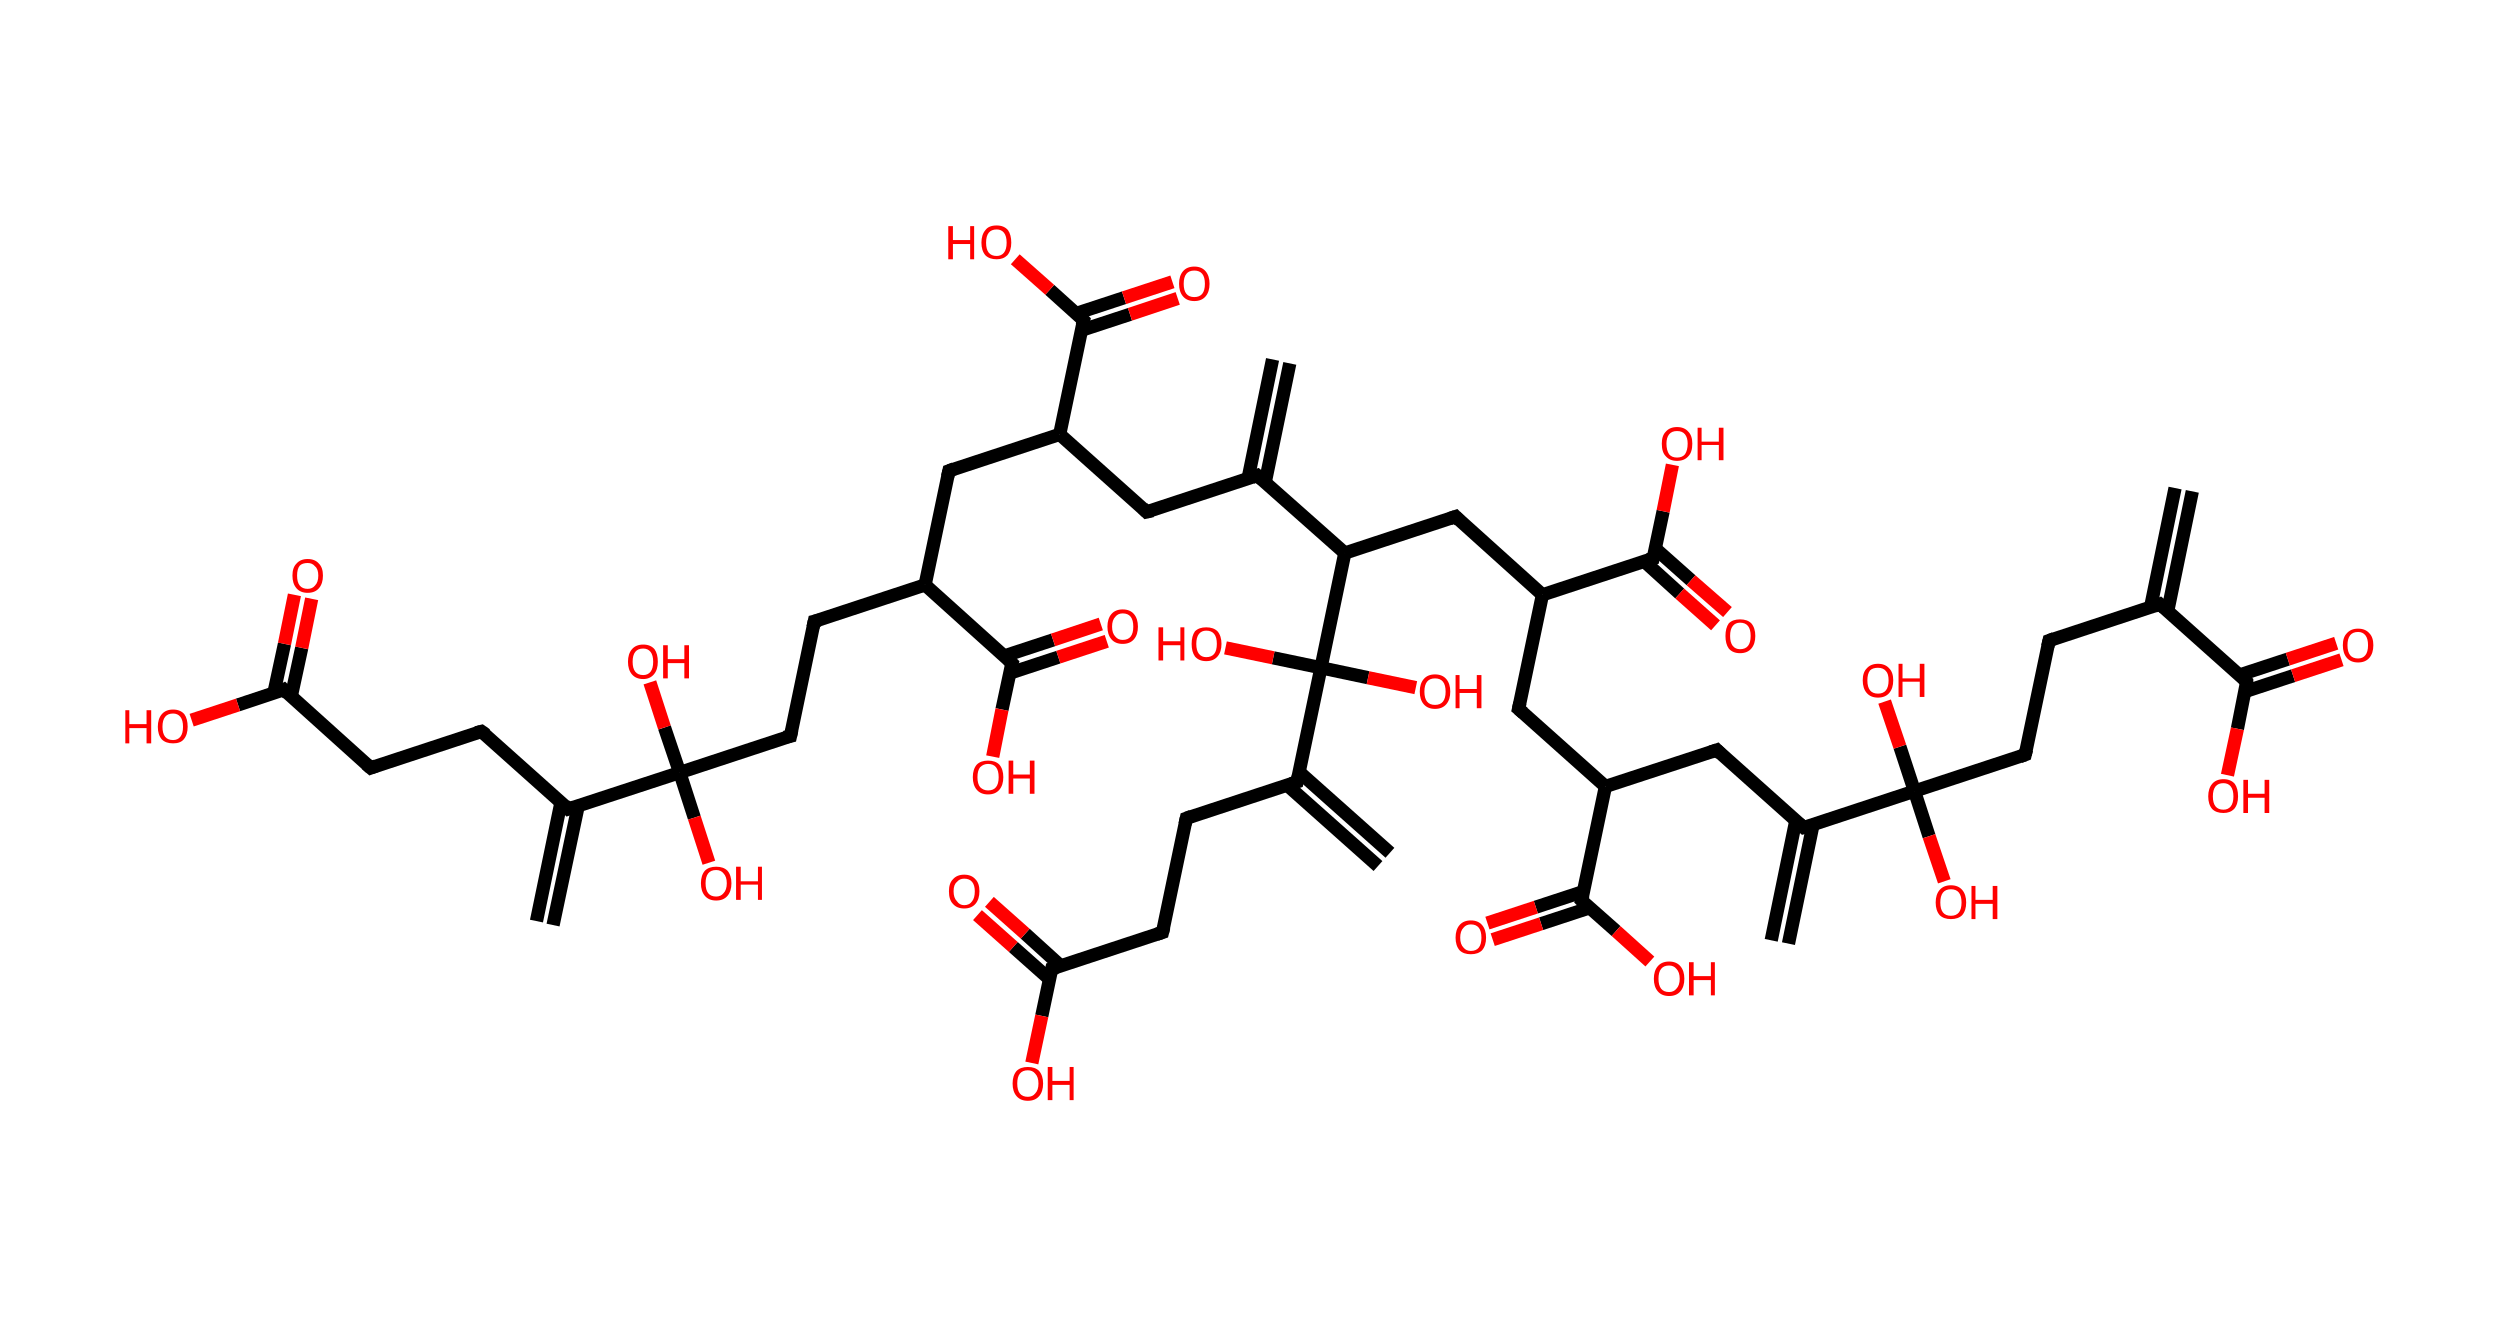 <?xml version='1.0' encoding='ASCII' standalone='yes'?>
<svg xmlns="http://www.w3.org/2000/svg" xmlns:rdkit="http://www.rdkit.org/xml" xmlns:xlink="http://www.w3.org/1999/xlink" version="1.1" baseProfile="full" xml:space="preserve" width="377px" height="200px" viewBox="0 0 377 200">
<!-- END OF HEADER -->
<rect style="opacity:1.0;fill:#FFFFFF;stroke:none" width="377.0" height="200.0" x="0.0" y="0.0"> </rect>
<path class="bond-0 atom-0 atom-1" d="M 330.6,74.1 L 326.9,92.1" style="fill:none;fill-rule:evenodd;stroke:#000000;stroke-width:2.0px;stroke-linecap:butt;stroke-linejoin:miter;stroke-opacity:1"/>
<path class="bond-0 atom-0 atom-1" d="M 328.0,73.6 L 324.3,91.6" style="fill:none;fill-rule:evenodd;stroke:#000000;stroke-width:2.0px;stroke-linecap:butt;stroke-linejoin:miter;stroke-opacity:1"/>
<path class="bond-1 atom-1 atom-2" d="M 325.7,91.1 L 309.0,96.6" style="fill:none;fill-rule:evenodd;stroke:#000000;stroke-width:2.0px;stroke-linecap:butt;stroke-linejoin:miter;stroke-opacity:1"/>
<path class="bond-2 atom-2 atom-3" d="M 309.0,96.6 L 305.4,113.8" style="fill:none;fill-rule:evenodd;stroke:#000000;stroke-width:2.0px;stroke-linecap:butt;stroke-linejoin:miter;stroke-opacity:1"/>
<path class="bond-3 atom-3 atom-4" d="M 305.4,113.8 L 288.7,119.3" style="fill:none;fill-rule:evenodd;stroke:#000000;stroke-width:2.0px;stroke-linecap:butt;stroke-linejoin:miter;stroke-opacity:1"/>
<path class="bond-4 atom-4 atom-5" d="M 288.7,119.3 L 290.9,126.1" style="fill:none;fill-rule:evenodd;stroke:#000000;stroke-width:2.0px;stroke-linecap:butt;stroke-linejoin:miter;stroke-opacity:1"/>
<path class="bond-4 atom-4 atom-5" d="M 290.9,126.1 L 293.2,132.9" style="fill:none;fill-rule:evenodd;stroke:#FF0000;stroke-width:2.0px;stroke-linecap:butt;stroke-linejoin:miter;stroke-opacity:1"/>
<path class="bond-5 atom-4 atom-6" d="M 288.7,119.3 L 286.5,112.6" style="fill:none;fill-rule:evenodd;stroke:#000000;stroke-width:2.0px;stroke-linecap:butt;stroke-linejoin:miter;stroke-opacity:1"/>
<path class="bond-5 atom-4 atom-6" d="M 286.5,112.6 L 284.2,105.8" style="fill:none;fill-rule:evenodd;stroke:#FF0000;stroke-width:2.0px;stroke-linecap:butt;stroke-linejoin:miter;stroke-opacity:1"/>
<path class="bond-6 atom-4 atom-7" d="M 288.7,119.3 L 272.0,124.8" style="fill:none;fill-rule:evenodd;stroke:#000000;stroke-width:2.0px;stroke-linecap:butt;stroke-linejoin:miter;stroke-opacity:1"/>
<path class="bond-7 atom-7 atom-8" d="M 270.8,123.8 L 267.1,141.8" style="fill:none;fill-rule:evenodd;stroke:#000000;stroke-width:2.0px;stroke-linecap:butt;stroke-linejoin:miter;stroke-opacity:1"/>
<path class="bond-7 atom-7 atom-8" d="M 273.4,124.4 L 269.7,142.3" style="fill:none;fill-rule:evenodd;stroke:#000000;stroke-width:2.0px;stroke-linecap:butt;stroke-linejoin:miter;stroke-opacity:1"/>
<path class="bond-8 atom-7 atom-9" d="M 272.0,124.8 L 258.9,113.1" style="fill:none;fill-rule:evenodd;stroke:#000000;stroke-width:2.0px;stroke-linecap:butt;stroke-linejoin:miter;stroke-opacity:1"/>
<path class="bond-9 atom-9 atom-10" d="M 258.9,113.1 L 242.1,118.6" style="fill:none;fill-rule:evenodd;stroke:#000000;stroke-width:2.0px;stroke-linecap:butt;stroke-linejoin:miter;stroke-opacity:1"/>
<path class="bond-10 atom-10 atom-11" d="M 242.1,118.6 L 229.0,106.9" style="fill:none;fill-rule:evenodd;stroke:#000000;stroke-width:2.0px;stroke-linecap:butt;stroke-linejoin:miter;stroke-opacity:1"/>
<path class="bond-11 atom-11 atom-12" d="M 229.0,106.9 L 232.6,89.7" style="fill:none;fill-rule:evenodd;stroke:#000000;stroke-width:2.0px;stroke-linecap:butt;stroke-linejoin:miter;stroke-opacity:1"/>
<path class="bond-12 atom-12 atom-13" d="M 232.6,89.7 L 219.5,77.9" style="fill:none;fill-rule:evenodd;stroke:#000000;stroke-width:2.0px;stroke-linecap:butt;stroke-linejoin:miter;stroke-opacity:1"/>
<path class="bond-13 atom-13 atom-14" d="M 219.5,77.9 L 202.8,83.4" style="fill:none;fill-rule:evenodd;stroke:#000000;stroke-width:2.0px;stroke-linecap:butt;stroke-linejoin:miter;stroke-opacity:1"/>
<path class="bond-14 atom-14 atom-15" d="M 202.8,83.4 L 189.6,71.7" style="fill:none;fill-rule:evenodd;stroke:#000000;stroke-width:2.0px;stroke-linecap:butt;stroke-linejoin:miter;stroke-opacity:1"/>
<path class="bond-15 atom-15 atom-16" d="M 190.8,72.7 L 194.5,54.8" style="fill:none;fill-rule:evenodd;stroke:#000000;stroke-width:2.0px;stroke-linecap:butt;stroke-linejoin:miter;stroke-opacity:1"/>
<path class="bond-15 atom-15 atom-16" d="M 188.2,72.2 L 191.9,54.2" style="fill:none;fill-rule:evenodd;stroke:#000000;stroke-width:2.0px;stroke-linecap:butt;stroke-linejoin:miter;stroke-opacity:1"/>
<path class="bond-16 atom-15 atom-17" d="M 189.6,71.7 L 172.9,77.2" style="fill:none;fill-rule:evenodd;stroke:#000000;stroke-width:2.0px;stroke-linecap:butt;stroke-linejoin:miter;stroke-opacity:1"/>
<path class="bond-17 atom-17 atom-18" d="M 172.9,77.2 L 159.8,65.5" style="fill:none;fill-rule:evenodd;stroke:#000000;stroke-width:2.0px;stroke-linecap:butt;stroke-linejoin:miter;stroke-opacity:1"/>
<path class="bond-18 atom-18 atom-19" d="M 159.8,65.5 L 143.1,71.0" style="fill:none;fill-rule:evenodd;stroke:#000000;stroke-width:2.0px;stroke-linecap:butt;stroke-linejoin:miter;stroke-opacity:1"/>
<path class="bond-19 atom-19 atom-20" d="M 143.1,71.0 L 139.5,88.2" style="fill:none;fill-rule:evenodd;stroke:#000000;stroke-width:2.0px;stroke-linecap:butt;stroke-linejoin:miter;stroke-opacity:1"/>
<path class="bond-20 atom-20 atom-21" d="M 139.5,88.2 L 122.8,93.7" style="fill:none;fill-rule:evenodd;stroke:#000000;stroke-width:2.0px;stroke-linecap:butt;stroke-linejoin:miter;stroke-opacity:1"/>
<path class="bond-21 atom-21 atom-22" d="M 122.8,93.7 L 119.2,111.0" style="fill:none;fill-rule:evenodd;stroke:#000000;stroke-width:2.0px;stroke-linecap:butt;stroke-linejoin:miter;stroke-opacity:1"/>
<path class="bond-22 atom-22 atom-23" d="M 119.2,111.0 L 102.5,116.5" style="fill:none;fill-rule:evenodd;stroke:#000000;stroke-width:2.0px;stroke-linecap:butt;stroke-linejoin:miter;stroke-opacity:1"/>
<path class="bond-23 atom-23 atom-24" d="M 102.5,116.5 L 104.7,123.3" style="fill:none;fill-rule:evenodd;stroke:#000000;stroke-width:2.0px;stroke-linecap:butt;stroke-linejoin:miter;stroke-opacity:1"/>
<path class="bond-23 atom-23 atom-24" d="M 104.7,123.3 L 106.9,130.1" style="fill:none;fill-rule:evenodd;stroke:#FF0000;stroke-width:2.0px;stroke-linecap:butt;stroke-linejoin:miter;stroke-opacity:1"/>
<path class="bond-24 atom-23 atom-25" d="M 102.5,116.5 L 100.2,109.7" style="fill:none;fill-rule:evenodd;stroke:#000000;stroke-width:2.0px;stroke-linecap:butt;stroke-linejoin:miter;stroke-opacity:1"/>
<path class="bond-24 atom-23 atom-25" d="M 100.2,109.7 L 98.0,102.9" style="fill:none;fill-rule:evenodd;stroke:#FF0000;stroke-width:2.0px;stroke-linecap:butt;stroke-linejoin:miter;stroke-opacity:1"/>
<path class="bond-25 atom-23 atom-26" d="M 102.5,116.5 L 85.7,122.0" style="fill:none;fill-rule:evenodd;stroke:#000000;stroke-width:2.0px;stroke-linecap:butt;stroke-linejoin:miter;stroke-opacity:1"/>
<path class="bond-26 atom-26 atom-27" d="M 84.6,121.0 L 80.9,138.9" style="fill:none;fill-rule:evenodd;stroke:#000000;stroke-width:2.0px;stroke-linecap:butt;stroke-linejoin:miter;stroke-opacity:1"/>
<path class="bond-26 atom-26 atom-27" d="M 87.2,121.5 L 83.4,139.5" style="fill:none;fill-rule:evenodd;stroke:#000000;stroke-width:2.0px;stroke-linecap:butt;stroke-linejoin:miter;stroke-opacity:1"/>
<path class="bond-27 atom-26 atom-28" d="M 85.7,122.0 L 72.6,110.3" style="fill:none;fill-rule:evenodd;stroke:#000000;stroke-width:2.0px;stroke-linecap:butt;stroke-linejoin:miter;stroke-opacity:1"/>
<path class="bond-28 atom-28 atom-29" d="M 72.6,110.3 L 55.9,115.8" style="fill:none;fill-rule:evenodd;stroke:#000000;stroke-width:2.0px;stroke-linecap:butt;stroke-linejoin:miter;stroke-opacity:1"/>
<path class="bond-29 atom-29 atom-30" d="M 55.9,115.8 L 42.8,104.0" style="fill:none;fill-rule:evenodd;stroke:#000000;stroke-width:2.0px;stroke-linecap:butt;stroke-linejoin:miter;stroke-opacity:1"/>
<path class="bond-30 atom-30 atom-31" d="M 43.9,105.1 L 45.5,97.7" style="fill:none;fill-rule:evenodd;stroke:#000000;stroke-width:2.0px;stroke-linecap:butt;stroke-linejoin:miter;stroke-opacity:1"/>
<path class="bond-30 atom-30 atom-31" d="M 45.5,97.7 L 47.0,90.3" style="fill:none;fill-rule:evenodd;stroke:#FF0000;stroke-width:2.0px;stroke-linecap:butt;stroke-linejoin:miter;stroke-opacity:1"/>
<path class="bond-30 atom-30 atom-31" d="M 41.3,104.5 L 42.9,97.1" style="fill:none;fill-rule:evenodd;stroke:#000000;stroke-width:2.0px;stroke-linecap:butt;stroke-linejoin:miter;stroke-opacity:1"/>
<path class="bond-30 atom-30 atom-31" d="M 42.9,97.1 L 44.4,89.7" style="fill:none;fill-rule:evenodd;stroke:#FF0000;stroke-width:2.0px;stroke-linecap:butt;stroke-linejoin:miter;stroke-opacity:1"/>
<path class="bond-31 atom-30 atom-32" d="M 42.8,104.0 L 35.9,106.3" style="fill:none;fill-rule:evenodd;stroke:#000000;stroke-width:2.0px;stroke-linecap:butt;stroke-linejoin:miter;stroke-opacity:1"/>
<path class="bond-31 atom-30 atom-32" d="M 35.9,106.3 L 28.9,108.6" style="fill:none;fill-rule:evenodd;stroke:#FF0000;stroke-width:2.0px;stroke-linecap:butt;stroke-linejoin:miter;stroke-opacity:1"/>
<path class="bond-32 atom-20 atom-33" d="M 139.5,88.2 L 152.6,100.0" style="fill:none;fill-rule:evenodd;stroke:#000000;stroke-width:2.0px;stroke-linecap:butt;stroke-linejoin:miter;stroke-opacity:1"/>
<path class="bond-33 atom-33 atom-34" d="M 152.3,101.5 L 159.6,99.1" style="fill:none;fill-rule:evenodd;stroke:#000000;stroke-width:2.0px;stroke-linecap:butt;stroke-linejoin:miter;stroke-opacity:1"/>
<path class="bond-33 atom-33 atom-34" d="M 159.6,99.1 L 166.9,96.7" style="fill:none;fill-rule:evenodd;stroke:#FF0000;stroke-width:2.0px;stroke-linecap:butt;stroke-linejoin:miter;stroke-opacity:1"/>
<path class="bond-33 atom-33 atom-34" d="M 151.5,98.9 L 158.8,96.5" style="fill:none;fill-rule:evenodd;stroke:#000000;stroke-width:2.0px;stroke-linecap:butt;stroke-linejoin:miter;stroke-opacity:1"/>
<path class="bond-33 atom-33 atom-34" d="M 158.8,96.5 L 166.0,94.1" style="fill:none;fill-rule:evenodd;stroke:#FF0000;stroke-width:2.0px;stroke-linecap:butt;stroke-linejoin:miter;stroke-opacity:1"/>
<path class="bond-34 atom-33 atom-35" d="M 152.6,100.0 L 151.1,107.0" style="fill:none;fill-rule:evenodd;stroke:#000000;stroke-width:2.0px;stroke-linecap:butt;stroke-linejoin:miter;stroke-opacity:1"/>
<path class="bond-34 atom-33 atom-35" d="M 151.1,107.0 L 149.7,114.1" style="fill:none;fill-rule:evenodd;stroke:#FF0000;stroke-width:2.0px;stroke-linecap:butt;stroke-linejoin:miter;stroke-opacity:1"/>
<path class="bond-35 atom-18 atom-36" d="M 159.8,65.5 L 163.4,48.3" style="fill:none;fill-rule:evenodd;stroke:#000000;stroke-width:2.0px;stroke-linecap:butt;stroke-linejoin:miter;stroke-opacity:1"/>
<path class="bond-36 atom-36 atom-37" d="M 163.1,49.8 L 170.4,47.4" style="fill:none;fill-rule:evenodd;stroke:#000000;stroke-width:2.0px;stroke-linecap:butt;stroke-linejoin:miter;stroke-opacity:1"/>
<path class="bond-36 atom-36 atom-37" d="M 170.4,47.4 L 177.6,45.0" style="fill:none;fill-rule:evenodd;stroke:#FF0000;stroke-width:2.0px;stroke-linecap:butt;stroke-linejoin:miter;stroke-opacity:1"/>
<path class="bond-36 atom-36 atom-37" d="M 162.2,47.3 L 169.5,44.9" style="fill:none;fill-rule:evenodd;stroke:#000000;stroke-width:2.0px;stroke-linecap:butt;stroke-linejoin:miter;stroke-opacity:1"/>
<path class="bond-36 atom-36 atom-37" d="M 169.5,44.9 L 176.8,42.5" style="fill:none;fill-rule:evenodd;stroke:#FF0000;stroke-width:2.0px;stroke-linecap:butt;stroke-linejoin:miter;stroke-opacity:1"/>
<path class="bond-37 atom-36 atom-38" d="M 163.4,48.3 L 158.3,43.7" style="fill:none;fill-rule:evenodd;stroke:#000000;stroke-width:2.0px;stroke-linecap:butt;stroke-linejoin:miter;stroke-opacity:1"/>
<path class="bond-37 atom-36 atom-38" d="M 158.3,43.7 L 153.1,39.1" style="fill:none;fill-rule:evenodd;stroke:#FF0000;stroke-width:2.0px;stroke-linecap:butt;stroke-linejoin:miter;stroke-opacity:1"/>
<path class="bond-38 atom-14 atom-39" d="M 202.8,83.4 L 199.2,100.7" style="fill:none;fill-rule:evenodd;stroke:#000000;stroke-width:2.0px;stroke-linecap:butt;stroke-linejoin:miter;stroke-opacity:1"/>
<path class="bond-39 atom-39 atom-40" d="M 199.2,100.7 L 192.0,99.2" style="fill:none;fill-rule:evenodd;stroke:#000000;stroke-width:2.0px;stroke-linecap:butt;stroke-linejoin:miter;stroke-opacity:1"/>
<path class="bond-39 atom-39 atom-40" d="M 192.0,99.2 L 184.8,97.7" style="fill:none;fill-rule:evenodd;stroke:#FF0000;stroke-width:2.0px;stroke-linecap:butt;stroke-linejoin:miter;stroke-opacity:1"/>
<path class="bond-40 atom-39 atom-41" d="M 199.2,100.7 L 206.3,102.2" style="fill:none;fill-rule:evenodd;stroke:#000000;stroke-width:2.0px;stroke-linecap:butt;stroke-linejoin:miter;stroke-opacity:1"/>
<path class="bond-40 atom-39 atom-41" d="M 206.3,102.2 L 213.5,103.7" style="fill:none;fill-rule:evenodd;stroke:#FF0000;stroke-width:2.0px;stroke-linecap:butt;stroke-linejoin:miter;stroke-opacity:1"/>
<path class="bond-41 atom-39 atom-42" d="M 199.2,100.7 L 195.6,117.9" style="fill:none;fill-rule:evenodd;stroke:#000000;stroke-width:2.0px;stroke-linecap:butt;stroke-linejoin:miter;stroke-opacity:1"/>
<path class="bond-42 atom-42 atom-43" d="M 194.1,118.4 L 207.8,130.6" style="fill:none;fill-rule:evenodd;stroke:#000000;stroke-width:2.0px;stroke-linecap:butt;stroke-linejoin:miter;stroke-opacity:1"/>
<path class="bond-42 atom-42 atom-43" d="M 195.9,116.4 L 209.6,128.6" style="fill:none;fill-rule:evenodd;stroke:#000000;stroke-width:2.0px;stroke-linecap:butt;stroke-linejoin:miter;stroke-opacity:1"/>
<path class="bond-43 atom-42 atom-44" d="M 195.6,117.9 L 178.9,123.4" style="fill:none;fill-rule:evenodd;stroke:#000000;stroke-width:2.0px;stroke-linecap:butt;stroke-linejoin:miter;stroke-opacity:1"/>
<path class="bond-44 atom-44 atom-45" d="M 178.9,123.4 L 175.3,140.6" style="fill:none;fill-rule:evenodd;stroke:#000000;stroke-width:2.0px;stroke-linecap:butt;stroke-linejoin:miter;stroke-opacity:1"/>
<path class="bond-45 atom-45 atom-46" d="M 175.3,140.6 L 158.6,146.1" style="fill:none;fill-rule:evenodd;stroke:#000000;stroke-width:2.0px;stroke-linecap:butt;stroke-linejoin:miter;stroke-opacity:1"/>
<path class="bond-46 atom-46 atom-47" d="M 160.0,145.7 L 154.6,140.8" style="fill:none;fill-rule:evenodd;stroke:#000000;stroke-width:2.0px;stroke-linecap:butt;stroke-linejoin:miter;stroke-opacity:1"/>
<path class="bond-46 atom-46 atom-47" d="M 154.6,140.8 L 149.2,136.0" style="fill:none;fill-rule:evenodd;stroke:#FF0000;stroke-width:2.0px;stroke-linecap:butt;stroke-linejoin:miter;stroke-opacity:1"/>
<path class="bond-46 atom-46 atom-47" d="M 158.2,147.6 L 152.8,142.8" style="fill:none;fill-rule:evenodd;stroke:#000000;stroke-width:2.0px;stroke-linecap:butt;stroke-linejoin:miter;stroke-opacity:1"/>
<path class="bond-46 atom-46 atom-47" d="M 152.8,142.8 L 147.4,138.0" style="fill:none;fill-rule:evenodd;stroke:#FF0000;stroke-width:2.0px;stroke-linecap:butt;stroke-linejoin:miter;stroke-opacity:1"/>
<path class="bond-47 atom-46 atom-48" d="M 158.6,146.1 L 157.1,153.2" style="fill:none;fill-rule:evenodd;stroke:#000000;stroke-width:2.0px;stroke-linecap:butt;stroke-linejoin:miter;stroke-opacity:1"/>
<path class="bond-47 atom-46 atom-48" d="M 157.1,153.2 L 155.6,160.3" style="fill:none;fill-rule:evenodd;stroke:#FF0000;stroke-width:2.0px;stroke-linecap:butt;stroke-linejoin:miter;stroke-opacity:1"/>
<path class="bond-48 atom-12 atom-49" d="M 232.6,89.7 L 249.3,84.2" style="fill:none;fill-rule:evenodd;stroke:#000000;stroke-width:2.0px;stroke-linecap:butt;stroke-linejoin:miter;stroke-opacity:1"/>
<path class="bond-49 atom-49 atom-50" d="M 247.9,84.6 L 253.3,89.5" style="fill:none;fill-rule:evenodd;stroke:#000000;stroke-width:2.0px;stroke-linecap:butt;stroke-linejoin:miter;stroke-opacity:1"/>
<path class="bond-49 atom-49 atom-50" d="M 253.3,89.5 L 258.7,94.3" style="fill:none;fill-rule:evenodd;stroke:#FF0000;stroke-width:2.0px;stroke-linecap:butt;stroke-linejoin:miter;stroke-opacity:1"/>
<path class="bond-49 atom-49 atom-50" d="M 249.6,82.7 L 255.0,87.5" style="fill:none;fill-rule:evenodd;stroke:#000000;stroke-width:2.0px;stroke-linecap:butt;stroke-linejoin:miter;stroke-opacity:1"/>
<path class="bond-49 atom-49 atom-50" d="M 255.0,87.5 L 260.5,92.3" style="fill:none;fill-rule:evenodd;stroke:#FF0000;stroke-width:2.0px;stroke-linecap:butt;stroke-linejoin:miter;stroke-opacity:1"/>
<path class="bond-50 atom-49 atom-51" d="M 249.3,84.2 L 250.8,77.1" style="fill:none;fill-rule:evenodd;stroke:#000000;stroke-width:2.0px;stroke-linecap:butt;stroke-linejoin:miter;stroke-opacity:1"/>
<path class="bond-50 atom-49 atom-51" d="M 250.8,77.1 L 252.2,70.1" style="fill:none;fill-rule:evenodd;stroke:#FF0000;stroke-width:2.0px;stroke-linecap:butt;stroke-linejoin:miter;stroke-opacity:1"/>
<path class="bond-51 atom-10 atom-52" d="M 242.1,118.6 L 238.5,135.8" style="fill:none;fill-rule:evenodd;stroke:#000000;stroke-width:2.0px;stroke-linecap:butt;stroke-linejoin:miter;stroke-opacity:1"/>
<path class="bond-52 atom-52 atom-53" d="M 238.9,134.4 L 231.6,136.8" style="fill:none;fill-rule:evenodd;stroke:#000000;stroke-width:2.0px;stroke-linecap:butt;stroke-linejoin:miter;stroke-opacity:1"/>
<path class="bond-52 atom-52 atom-53" d="M 231.6,136.8 L 224.3,139.2" style="fill:none;fill-rule:evenodd;stroke:#FF0000;stroke-width:2.0px;stroke-linecap:butt;stroke-linejoin:miter;stroke-opacity:1"/>
<path class="bond-52 atom-52 atom-53" d="M 239.7,136.9 L 232.4,139.3" style="fill:none;fill-rule:evenodd;stroke:#000000;stroke-width:2.0px;stroke-linecap:butt;stroke-linejoin:miter;stroke-opacity:1"/>
<path class="bond-52 atom-52 atom-53" d="M 232.4,139.3 L 225.1,141.7" style="fill:none;fill-rule:evenodd;stroke:#FF0000;stroke-width:2.0px;stroke-linecap:butt;stroke-linejoin:miter;stroke-opacity:1"/>
<path class="bond-53 atom-52 atom-54" d="M 238.5,135.8 L 243.7,140.4" style="fill:none;fill-rule:evenodd;stroke:#000000;stroke-width:2.0px;stroke-linecap:butt;stroke-linejoin:miter;stroke-opacity:1"/>
<path class="bond-53 atom-52 atom-54" d="M 243.7,140.4 L 248.8,145.0" style="fill:none;fill-rule:evenodd;stroke:#FF0000;stroke-width:2.0px;stroke-linecap:butt;stroke-linejoin:miter;stroke-opacity:1"/>
<path class="bond-54 atom-1 atom-55" d="M 325.7,91.1 L 338.8,102.8" style="fill:none;fill-rule:evenodd;stroke:#000000;stroke-width:2.0px;stroke-linecap:butt;stroke-linejoin:miter;stroke-opacity:1"/>
<path class="bond-55 atom-55 atom-56" d="M 338.5,104.3 L 345.8,101.9" style="fill:none;fill-rule:evenodd;stroke:#000000;stroke-width:2.0px;stroke-linecap:butt;stroke-linejoin:miter;stroke-opacity:1"/>
<path class="bond-55 atom-55 atom-56" d="M 345.8,101.9 L 353.1,99.5" style="fill:none;fill-rule:evenodd;stroke:#FF0000;stroke-width:2.0px;stroke-linecap:butt;stroke-linejoin:miter;stroke-opacity:1"/>
<path class="bond-55 atom-55 atom-56" d="M 337.7,101.8 L 345.0,99.4" style="fill:none;fill-rule:evenodd;stroke:#000000;stroke-width:2.0px;stroke-linecap:butt;stroke-linejoin:miter;stroke-opacity:1"/>
<path class="bond-55 atom-55 atom-56" d="M 345.0,99.4 L 352.3,97.0" style="fill:none;fill-rule:evenodd;stroke:#FF0000;stroke-width:2.0px;stroke-linecap:butt;stroke-linejoin:miter;stroke-opacity:1"/>
<path class="bond-56 atom-55 atom-57" d="M 338.8,102.8 L 337.4,109.9" style="fill:none;fill-rule:evenodd;stroke:#000000;stroke-width:2.0px;stroke-linecap:butt;stroke-linejoin:miter;stroke-opacity:1"/>
<path class="bond-56 atom-55 atom-57" d="M 337.4,109.9 L 335.9,116.9" style="fill:none;fill-rule:evenodd;stroke:#FF0000;stroke-width:2.0px;stroke-linecap:butt;stroke-linejoin:miter;stroke-opacity:1"/>
<path d="M 324.9,91.4 L 325.7,91.1 L 326.4,91.7" style="fill:none;stroke:#000000;stroke-width:2.0px;stroke-linecap:butt;stroke-linejoin:miter;stroke-opacity:1;"/>
<path d="M 309.8,96.3 L 309.0,96.6 L 308.8,97.5" style="fill:none;stroke:#000000;stroke-width:2.0px;stroke-linecap:butt;stroke-linejoin:miter;stroke-opacity:1;"/>
<path d="M 305.6,113.0 L 305.4,113.8 L 304.6,114.1" style="fill:none;stroke:#000000;stroke-width:2.0px;stroke-linecap:butt;stroke-linejoin:miter;stroke-opacity:1;"/>
<path d="M 272.8,124.6 L 272.0,124.8 L 271.3,124.2" style="fill:none;stroke:#000000;stroke-width:2.0px;stroke-linecap:butt;stroke-linejoin:miter;stroke-opacity:1;"/>
<path d="M 259.5,113.7 L 258.9,113.1 L 258.0,113.4" style="fill:none;stroke:#000000;stroke-width:2.0px;stroke-linecap:butt;stroke-linejoin:miter;stroke-opacity:1;"/>
<path d="M 229.7,107.5 L 229.0,106.9 L 229.2,106.0" style="fill:none;stroke:#000000;stroke-width:2.0px;stroke-linecap:butt;stroke-linejoin:miter;stroke-opacity:1;"/>
<path d="M 220.1,78.5 L 219.5,77.9 L 218.6,78.2" style="fill:none;stroke:#000000;stroke-width:2.0px;stroke-linecap:butt;stroke-linejoin:miter;stroke-opacity:1;"/>
<path d="M 190.3,72.3 L 189.6,71.7 L 188.8,72.0" style="fill:none;stroke:#000000;stroke-width:2.0px;stroke-linecap:butt;stroke-linejoin:miter;stroke-opacity:1;"/>
<path d="M 173.8,77.0 L 172.9,77.2 L 172.3,76.6" style="fill:none;stroke:#000000;stroke-width:2.0px;stroke-linecap:butt;stroke-linejoin:miter;stroke-opacity:1;"/>
<path d="M 143.9,70.7 L 143.1,71.0 L 142.9,71.9" style="fill:none;stroke:#000000;stroke-width:2.0px;stroke-linecap:butt;stroke-linejoin:miter;stroke-opacity:1;"/>
<path d="M 123.6,93.5 L 122.8,93.7 L 122.6,94.6" style="fill:none;stroke:#000000;stroke-width:2.0px;stroke-linecap:butt;stroke-linejoin:miter;stroke-opacity:1;"/>
<path d="M 119.4,110.1 L 119.2,111.0 L 118.3,111.2" style="fill:none;stroke:#000000;stroke-width:2.0px;stroke-linecap:butt;stroke-linejoin:miter;stroke-opacity:1;"/>
<path d="M 86.6,121.7 L 85.7,122.0 L 85.1,121.4" style="fill:none;stroke:#000000;stroke-width:2.0px;stroke-linecap:butt;stroke-linejoin:miter;stroke-opacity:1;"/>
<path d="M 73.3,110.8 L 72.6,110.3 L 71.8,110.5" style="fill:none;stroke:#000000;stroke-width:2.0px;stroke-linecap:butt;stroke-linejoin:miter;stroke-opacity:1;"/>
<path d="M 56.7,115.5 L 55.9,115.8 L 55.2,115.2" style="fill:none;stroke:#000000;stroke-width:2.0px;stroke-linecap:butt;stroke-linejoin:miter;stroke-opacity:1;"/>
<path d="M 43.4,104.6 L 42.8,104.0 L 42.4,104.2" style="fill:none;stroke:#000000;stroke-width:2.0px;stroke-linecap:butt;stroke-linejoin:miter;stroke-opacity:1;"/>
<path d="M 152.0,99.4 L 152.6,100.0 L 152.5,100.3" style="fill:none;stroke:#000000;stroke-width:2.0px;stroke-linecap:butt;stroke-linejoin:miter;stroke-opacity:1;"/>
<path d="M 163.2,49.1 L 163.4,48.3 L 163.1,48.0" style="fill:none;stroke:#000000;stroke-width:2.0px;stroke-linecap:butt;stroke-linejoin:miter;stroke-opacity:1;"/>
<path d="M 195.8,117.0 L 195.6,117.9 L 194.7,118.2" style="fill:none;stroke:#000000;stroke-width:2.0px;stroke-linecap:butt;stroke-linejoin:miter;stroke-opacity:1;"/>
<path d="M 179.7,123.1 L 178.9,123.4 L 178.7,124.3" style="fill:none;stroke:#000000;stroke-width:2.0px;stroke-linecap:butt;stroke-linejoin:miter;stroke-opacity:1;"/>
<path d="M 175.5,139.8 L 175.3,140.6 L 174.4,140.9" style="fill:none;stroke:#000000;stroke-width:2.0px;stroke-linecap:butt;stroke-linejoin:miter;stroke-opacity:1;"/>
<path d="M 159.4,145.9 L 158.6,146.1 L 158.5,146.5" style="fill:none;stroke:#000000;stroke-width:2.0px;stroke-linecap:butt;stroke-linejoin:miter;stroke-opacity:1;"/>
<path d="M 248.5,84.4 L 249.3,84.2 L 249.4,83.8" style="fill:none;stroke:#000000;stroke-width:2.0px;stroke-linecap:butt;stroke-linejoin:miter;stroke-opacity:1;"/>
<path d="M 238.7,135.0 L 238.5,135.8 L 238.8,136.1" style="fill:none;stroke:#000000;stroke-width:2.0px;stroke-linecap:butt;stroke-linejoin:miter;stroke-opacity:1;"/>
<path d="M 338.2,102.2 L 338.8,102.8 L 338.8,103.2" style="fill:none;stroke:#000000;stroke-width:2.0px;stroke-linecap:butt;stroke-linejoin:miter;stroke-opacity:1;"/>
<path class="atom-5" d="M 291.9 136.1 Q 291.9 134.9, 292.5 134.2 Q 293.1 133.5, 294.2 133.5 Q 295.3 133.5, 295.9 134.2 Q 296.5 134.9, 296.5 136.1 Q 296.5 137.3, 295.9 138.0 Q 295.3 138.6, 294.2 138.6 Q 293.1 138.6, 292.5 138.0 Q 291.9 137.3, 291.9 136.1 M 294.2 138.1 Q 295.0 138.1, 295.4 137.6 Q 295.8 137.1, 295.8 136.1 Q 295.8 135.1, 295.4 134.6 Q 295.0 134.1, 294.2 134.1 Q 293.4 134.1, 293.0 134.6 Q 292.6 135.1, 292.6 136.1 Q 292.6 137.1, 293.0 137.6 Q 293.4 138.1, 294.2 138.1 " fill="#FF0000"/>
<path class="atom-5" d="M 297.3 133.6 L 297.9 133.6 L 297.9 135.7 L 300.5 135.7 L 300.5 133.6 L 301.2 133.6 L 301.2 138.6 L 300.5 138.6 L 300.5 136.3 L 297.9 136.3 L 297.9 138.6 L 297.3 138.6 L 297.3 133.6 " fill="#FF0000"/>
<path class="atom-6" d="M 280.9 102.6 Q 280.9 101.4, 281.5 100.8 Q 282.1 100.1, 283.2 100.1 Q 284.3 100.1, 284.9 100.8 Q 285.5 101.4, 285.5 102.6 Q 285.5 103.8, 284.9 104.5 Q 284.3 105.2, 283.2 105.2 Q 282.1 105.2, 281.5 104.5 Q 280.9 103.8, 280.9 102.6 M 283.2 104.6 Q 284.0 104.6, 284.4 104.1 Q 284.8 103.6, 284.8 102.6 Q 284.8 101.6, 284.4 101.2 Q 284.0 100.7, 283.2 100.7 Q 282.4 100.7, 282.0 101.1 Q 281.6 101.6, 281.6 102.6 Q 281.6 103.6, 282.0 104.1 Q 282.4 104.6, 283.2 104.6 " fill="#FF0000"/>
<path class="atom-6" d="M 286.3 100.1 L 286.9 100.1 L 286.9 102.3 L 289.5 102.3 L 289.5 100.1 L 290.2 100.1 L 290.2 105.1 L 289.5 105.1 L 289.5 102.8 L 286.9 102.8 L 286.9 105.1 L 286.3 105.1 L 286.3 100.1 " fill="#FF0000"/>
<path class="atom-24" d="M 105.7 133.2 Q 105.7 132.0, 106.3 131.3 Q 106.9 130.7, 108.0 130.7 Q 109.1 130.7, 109.7 131.3 Q 110.3 132.0, 110.3 133.2 Q 110.3 134.4, 109.7 135.1 Q 109.1 135.8, 108.0 135.8 Q 106.9 135.8, 106.3 135.1 Q 105.7 134.4, 105.7 133.2 M 108.0 135.2 Q 108.7 135.2, 109.1 134.7 Q 109.6 134.2, 109.6 133.2 Q 109.6 132.2, 109.1 131.7 Q 108.7 131.2, 108.0 131.2 Q 107.2 131.2, 106.8 131.7 Q 106.4 132.2, 106.4 133.2 Q 106.4 134.2, 106.8 134.7 Q 107.2 135.2, 108.0 135.2 " fill="#FF0000"/>
<path class="atom-24" d="M 111.0 130.7 L 111.7 130.7 L 111.7 132.9 L 114.3 132.9 L 114.3 130.7 L 114.9 130.7 L 114.9 135.7 L 114.3 135.7 L 114.3 133.4 L 111.7 133.4 L 111.7 135.7 L 111.0 135.7 L 111.0 130.7 " fill="#FF0000"/>
<path class="atom-25" d="M 94.7 99.8 Q 94.7 98.6, 95.3 97.9 Q 95.9 97.2, 97.0 97.2 Q 98.1 97.2, 98.7 97.9 Q 99.2 98.6, 99.2 99.8 Q 99.2 101.0, 98.6 101.7 Q 98.0 102.4, 97.0 102.4 Q 95.9 102.4, 95.3 101.7 Q 94.7 101.0, 94.7 99.8 M 97.0 101.8 Q 97.7 101.8, 98.1 101.3 Q 98.5 100.8, 98.5 99.8 Q 98.5 98.8, 98.1 98.3 Q 97.7 97.8, 97.0 97.8 Q 96.2 97.8, 95.8 98.3 Q 95.4 98.8, 95.4 99.8 Q 95.4 100.8, 95.8 101.3 Q 96.2 101.8, 97.0 101.8 " fill="#FF0000"/>
<path class="atom-25" d="M 100.0 97.3 L 100.7 97.3 L 100.7 99.4 L 103.2 99.4 L 103.2 97.3 L 103.9 97.3 L 103.9 102.3 L 103.2 102.3 L 103.2 100.0 L 100.7 100.0 L 100.7 102.3 L 100.0 102.3 L 100.0 97.3 " fill="#FF0000"/>
<path class="atom-31" d="M 44.1 86.8 Q 44.1 85.6, 44.7 85.0 Q 45.3 84.3, 46.4 84.3 Q 47.5 84.3, 48.1 85.0 Q 48.7 85.6, 48.7 86.8 Q 48.7 88.0, 48.1 88.7 Q 47.5 89.4, 46.4 89.4 Q 45.3 89.4, 44.7 88.7 Q 44.1 88.0, 44.1 86.8 M 46.4 88.8 Q 47.1 88.8, 47.5 88.3 Q 48.0 87.8, 48.0 86.8 Q 48.0 85.8, 47.5 85.4 Q 47.1 84.9, 46.4 84.9 Q 45.6 84.9, 45.2 85.3 Q 44.8 85.8, 44.8 86.8 Q 44.8 87.8, 45.2 88.3 Q 45.6 88.8, 46.4 88.8 " fill="#FF0000"/>
<path class="atom-32" d="M 18.9 107.1 L 19.5 107.1 L 19.5 109.2 L 22.1 109.2 L 22.1 107.1 L 22.8 107.1 L 22.8 112.1 L 22.1 112.1 L 22.1 109.8 L 19.5 109.8 L 19.5 112.1 L 18.9 112.1 L 18.9 107.1 " fill="#FF0000"/>
<path class="atom-32" d="M 23.8 109.6 Q 23.8 108.4, 24.4 107.7 Q 25.0 107.0, 26.1 107.0 Q 27.2 107.0, 27.8 107.7 Q 28.3 108.4, 28.3 109.6 Q 28.3 110.8, 27.7 111.5 Q 27.2 112.1, 26.1 112.1 Q 25.0 112.1, 24.4 111.5 Q 23.8 110.8, 23.8 109.6 M 26.1 111.6 Q 26.8 111.6, 27.2 111.1 Q 27.6 110.6, 27.6 109.6 Q 27.6 108.6, 27.2 108.1 Q 26.8 107.6, 26.1 107.6 Q 25.3 107.6, 24.9 108.1 Q 24.5 108.6, 24.5 109.6 Q 24.5 110.6, 24.9 111.1 Q 25.3 111.6, 26.1 111.6 " fill="#FF0000"/>
<path class="atom-34" d="M 167.0 94.5 Q 167.0 93.3, 167.6 92.6 Q 168.2 91.9, 169.3 91.9 Q 170.4 91.9, 171.0 92.6 Q 171.6 93.3, 171.6 94.5 Q 171.6 95.7, 171.0 96.4 Q 170.4 97.1, 169.3 97.1 Q 168.2 97.1, 167.6 96.4 Q 167.0 95.7, 167.0 94.5 M 169.3 96.5 Q 170.1 96.5, 170.5 96.0 Q 170.9 95.5, 170.9 94.5 Q 170.9 93.5, 170.5 93.0 Q 170.1 92.5, 169.3 92.5 Q 168.6 92.5, 168.2 93.0 Q 167.7 93.5, 167.7 94.5 Q 167.7 95.5, 168.2 96.0 Q 168.6 96.5, 169.3 96.5 " fill="#FF0000"/>
<path class="atom-35" d="M 146.7 117.2 Q 146.7 116.0, 147.3 115.3 Q 147.9 114.7, 149.0 114.7 Q 150.1 114.7, 150.7 115.3 Q 151.3 116.0, 151.3 117.2 Q 151.3 118.4, 150.7 119.1 Q 150.1 119.8, 149.0 119.8 Q 147.9 119.8, 147.3 119.1 Q 146.7 118.4, 146.7 117.2 M 149.0 119.2 Q 149.8 119.2, 150.2 118.7 Q 150.6 118.2, 150.6 117.2 Q 150.6 116.2, 150.2 115.7 Q 149.8 115.2, 149.0 115.2 Q 148.3 115.2, 147.8 115.7 Q 147.4 116.2, 147.4 117.2 Q 147.4 118.2, 147.8 118.7 Q 148.3 119.2, 149.0 119.2 " fill="#FF0000"/>
<path class="atom-35" d="M 152.1 114.7 L 152.8 114.7 L 152.8 116.8 L 155.3 116.8 L 155.3 114.7 L 156.0 114.7 L 156.0 119.7 L 155.3 119.7 L 155.3 117.4 L 152.8 117.4 L 152.8 119.7 L 152.1 119.7 L 152.1 114.7 " fill="#FF0000"/>
<path class="atom-37" d="M 177.8 42.8 Q 177.8 41.6, 178.4 40.9 Q 179.0 40.2, 180.1 40.2 Q 181.2 40.2, 181.8 40.9 Q 182.4 41.6, 182.4 42.8 Q 182.4 44.0, 181.8 44.7 Q 181.2 45.4, 180.1 45.4 Q 179.0 45.4, 178.4 44.7 Q 177.8 44.0, 177.8 42.8 M 180.1 44.8 Q 180.9 44.8, 181.3 44.3 Q 181.7 43.8, 181.7 42.8 Q 181.7 41.8, 181.3 41.3 Q 180.9 40.8, 180.1 40.8 Q 179.3 40.8, 178.9 41.3 Q 178.5 41.8, 178.5 42.8 Q 178.5 43.8, 178.9 44.3 Q 179.3 44.8, 180.1 44.8 " fill="#FF0000"/>
<path class="atom-38" d="M 143.0 34.1 L 143.7 34.1 L 143.7 36.2 L 146.3 36.2 L 146.3 34.1 L 146.9 34.1 L 146.9 39.1 L 146.3 39.1 L 146.3 36.8 L 143.7 36.8 L 143.7 39.1 L 143.0 39.1 L 143.0 34.1 " fill="#FF0000"/>
<path class="atom-38" d="M 148.0 36.6 Q 148.0 35.4, 148.6 34.7 Q 149.1 34.0, 150.3 34.0 Q 151.4 34.0, 152.0 34.7 Q 152.5 35.4, 152.5 36.6 Q 152.5 37.8, 151.9 38.5 Q 151.3 39.1, 150.3 39.1 Q 149.2 39.1, 148.6 38.5 Q 148.0 37.8, 148.0 36.6 M 150.3 38.6 Q 151.0 38.6, 151.4 38.1 Q 151.8 37.6, 151.8 36.6 Q 151.8 35.6, 151.4 35.1 Q 151.0 34.6, 150.3 34.6 Q 149.5 34.6, 149.1 35.1 Q 148.7 35.6, 148.7 36.6 Q 148.7 37.6, 149.1 38.1 Q 149.5 38.6, 150.3 38.6 " fill="#FF0000"/>
<path class="atom-40" d="M 174.7 94.6 L 175.4 94.6 L 175.4 96.7 L 178.0 96.7 L 178.0 94.6 L 178.6 94.6 L 178.6 99.6 L 178.0 99.6 L 178.0 97.3 L 175.4 97.3 L 175.4 99.6 L 174.7 99.6 L 174.7 94.6 " fill="#FF0000"/>
<path class="atom-40" d="M 179.7 97.1 Q 179.7 95.9, 180.2 95.2 Q 180.8 94.6, 181.9 94.6 Q 183.0 94.6, 183.6 95.2 Q 184.2 95.9, 184.2 97.1 Q 184.2 98.3, 183.6 99.0 Q 183.0 99.7, 181.9 99.7 Q 180.8 99.7, 180.2 99.0 Q 179.7 98.3, 179.7 97.1 M 181.9 99.1 Q 182.7 99.1, 183.1 98.6 Q 183.5 98.1, 183.5 97.1 Q 183.5 96.1, 183.1 95.6 Q 182.7 95.1, 181.9 95.1 Q 181.2 95.1, 180.8 95.6 Q 180.4 96.1, 180.4 97.1 Q 180.4 98.1, 180.8 98.6 Q 181.2 99.1, 181.9 99.1 " fill="#FF0000"/>
<path class="atom-41" d="M 214.1 104.3 Q 214.1 103.1, 214.7 102.4 Q 215.3 101.7, 216.4 101.7 Q 217.5 101.7, 218.1 102.4 Q 218.7 103.1, 218.7 104.3 Q 218.7 105.5, 218.1 106.2 Q 217.5 106.9, 216.4 106.9 Q 215.3 106.9, 214.7 106.2 Q 214.1 105.5, 214.1 104.3 M 216.4 106.3 Q 217.2 106.3, 217.6 105.8 Q 218.0 105.3, 218.0 104.3 Q 218.0 103.3, 217.6 102.8 Q 217.2 102.3, 216.4 102.3 Q 215.6 102.3, 215.2 102.8 Q 214.8 103.3, 214.8 104.3 Q 214.8 105.3, 215.2 105.8 Q 215.6 106.3, 216.4 106.3 " fill="#FF0000"/>
<path class="atom-41" d="M 219.5 101.8 L 220.1 101.8 L 220.1 103.9 L 222.7 103.9 L 222.7 101.8 L 223.4 101.8 L 223.4 106.8 L 222.7 106.8 L 222.7 104.5 L 220.1 104.5 L 220.1 106.8 L 219.5 106.8 L 219.5 101.8 " fill="#FF0000"/>
<path class="atom-47" d="M 143.1 134.4 Q 143.1 133.2, 143.7 132.6 Q 144.3 131.9, 145.4 131.9 Q 146.5 131.9, 147.1 132.6 Q 147.7 133.2, 147.7 134.4 Q 147.7 135.6, 147.1 136.3 Q 146.5 137.0, 145.4 137.0 Q 144.3 137.0, 143.7 136.3 Q 143.1 135.7, 143.1 134.4 M 145.4 136.5 Q 146.2 136.5, 146.6 135.9 Q 147.0 135.4, 147.0 134.4 Q 147.0 133.5, 146.6 133.0 Q 146.2 132.5, 145.4 132.5 Q 144.7 132.5, 144.3 133.0 Q 143.8 133.4, 143.8 134.4 Q 143.8 135.4, 144.3 135.9 Q 144.7 136.5, 145.4 136.5 " fill="#FF0000"/>
<path class="atom-48" d="M 152.7 163.4 Q 152.7 162.2, 153.3 161.5 Q 153.9 160.9, 155.0 160.9 Q 156.1 160.9, 156.7 161.5 Q 157.3 162.2, 157.3 163.4 Q 157.3 164.6, 156.7 165.3 Q 156.1 166.0, 155.0 166.0 Q 153.9 166.0, 153.3 165.3 Q 152.7 164.6, 152.7 163.4 M 155.0 165.4 Q 155.7 165.4, 156.1 164.9 Q 156.6 164.4, 156.6 163.4 Q 156.6 162.4, 156.1 161.9 Q 155.7 161.4, 155.0 161.4 Q 154.2 161.4, 153.8 161.9 Q 153.4 162.4, 153.4 163.4 Q 153.4 164.4, 153.8 164.9 Q 154.2 165.4, 155.0 165.4 " fill="#FF0000"/>
<path class="atom-48" d="M 158.0 160.9 L 158.7 160.9 L 158.7 163.0 L 161.3 163.0 L 161.3 160.9 L 161.9 160.9 L 161.9 165.9 L 161.3 165.9 L 161.3 163.6 L 158.7 163.6 L 158.7 165.9 L 158.0 165.9 L 158.0 160.9 " fill="#FF0000"/>
<path class="atom-50" d="M 260.2 95.9 Q 260.2 94.7, 260.7 94.0 Q 261.3 93.4, 262.4 93.4 Q 263.5 93.4, 264.1 94.0 Q 264.7 94.7, 264.7 95.9 Q 264.7 97.1, 264.1 97.8 Q 263.5 98.5, 262.4 98.5 Q 261.3 98.5, 260.7 97.8 Q 260.2 97.1, 260.2 95.9 M 262.4 97.9 Q 263.2 97.9, 263.6 97.4 Q 264.0 96.9, 264.0 95.9 Q 264.0 94.9, 263.6 94.4 Q 263.2 93.9, 262.4 93.9 Q 261.7 93.9, 261.3 94.4 Q 260.9 94.9, 260.9 95.9 Q 260.9 96.9, 261.3 97.4 Q 261.7 97.9, 262.4 97.9 " fill="#FF0000"/>
<path class="atom-51" d="M 250.6 66.9 Q 250.6 65.7, 251.2 65.1 Q 251.8 64.4, 252.9 64.4 Q 254.0 64.4, 254.6 65.1 Q 255.2 65.7, 255.2 66.9 Q 255.2 68.2, 254.6 68.8 Q 254.0 69.5, 252.9 69.5 Q 251.8 69.5, 251.2 68.8 Q 250.6 68.2, 250.6 66.9 M 252.9 69.0 Q 253.7 69.0, 254.1 68.5 Q 254.5 67.9, 254.5 66.9 Q 254.5 66.0, 254.1 65.5 Q 253.7 65.0, 252.9 65.0 Q 252.1 65.0, 251.7 65.5 Q 251.3 66.0, 251.3 66.9 Q 251.3 67.9, 251.7 68.5 Q 252.1 69.0, 252.9 69.0 " fill="#FF0000"/>
<path class="atom-51" d="M 256.0 64.5 L 256.6 64.5 L 256.6 66.6 L 259.2 66.6 L 259.2 64.5 L 259.9 64.5 L 259.9 69.4 L 259.2 69.4 L 259.2 67.1 L 256.6 67.1 L 256.6 69.4 L 256.0 69.4 L 256.0 64.5 " fill="#FF0000"/>
<path class="atom-53" d="M 219.5 141.4 Q 219.5 140.2, 220.1 139.5 Q 220.7 138.8, 221.8 138.8 Q 222.9 138.8, 223.5 139.5 Q 224.1 140.2, 224.1 141.4 Q 224.1 142.6, 223.5 143.3 Q 222.9 143.9, 221.8 143.9 Q 220.7 143.9, 220.1 143.3 Q 219.5 142.6, 219.5 141.4 M 221.8 143.4 Q 222.6 143.4, 223.0 142.9 Q 223.4 142.4, 223.4 141.4 Q 223.4 140.4, 223.0 139.9 Q 222.6 139.4, 221.8 139.4 Q 221.1 139.4, 220.7 139.9 Q 220.2 140.4, 220.2 141.4 Q 220.2 142.4, 220.7 142.9 Q 221.1 143.4, 221.8 143.4 " fill="#FF0000"/>
<path class="atom-54" d="M 249.4 147.6 Q 249.4 146.4, 250.0 145.7 Q 250.6 145.0, 251.7 145.0 Q 252.8 145.0, 253.4 145.7 Q 254.0 146.4, 254.0 147.6 Q 254.0 148.8, 253.4 149.5 Q 252.8 150.2, 251.7 150.2 Q 250.6 150.2, 250.0 149.5 Q 249.4 148.8, 249.4 147.6 M 251.7 149.6 Q 252.4 149.6, 252.8 149.1 Q 253.3 148.6, 253.3 147.6 Q 253.3 146.6, 252.8 146.1 Q 252.4 145.6, 251.7 145.6 Q 250.9 145.6, 250.5 146.1 Q 250.1 146.6, 250.1 147.6 Q 250.1 148.6, 250.5 149.1 Q 250.9 149.6, 251.7 149.6 " fill="#FF0000"/>
<path class="atom-54" d="M 254.7 145.1 L 255.4 145.1 L 255.4 147.2 L 258.0 147.2 L 258.0 145.1 L 258.6 145.1 L 258.6 150.1 L 258.0 150.1 L 258.0 147.8 L 255.4 147.8 L 255.4 150.1 L 254.7 150.1 L 254.7 145.1 " fill="#FF0000"/>
<path class="atom-56" d="M 353.3 97.3 Q 353.3 96.1, 353.9 95.5 Q 354.5 94.8, 355.6 94.8 Q 356.7 94.8, 357.3 95.5 Q 357.9 96.1, 357.9 97.3 Q 357.9 98.5, 357.3 99.2 Q 356.7 99.9, 355.6 99.9 Q 354.5 99.9, 353.9 99.2 Q 353.3 98.5, 353.3 97.3 M 355.6 99.3 Q 356.3 99.3, 356.7 98.8 Q 357.1 98.3, 357.1 97.3 Q 357.1 96.3, 356.7 95.8 Q 356.3 95.3, 355.6 95.3 Q 354.8 95.3, 354.4 95.8 Q 354.0 96.3, 354.0 97.3 Q 354.0 98.3, 354.4 98.8 Q 354.8 99.3, 355.6 99.3 " fill="#FF0000"/>
<path class="atom-57" d="M 333.0 120.1 Q 333.0 118.9, 333.6 118.2 Q 334.2 117.5, 335.3 117.5 Q 336.4 117.5, 337.0 118.2 Q 337.5 118.9, 337.5 120.1 Q 337.5 121.3, 336.9 122.0 Q 336.3 122.6, 335.3 122.6 Q 334.2 122.6, 333.6 122.0 Q 333.0 121.3, 333.0 120.1 M 335.3 122.1 Q 336.0 122.1, 336.4 121.6 Q 336.8 121.1, 336.8 120.1 Q 336.8 119.1, 336.4 118.6 Q 336.0 118.1, 335.3 118.1 Q 334.5 118.1, 334.1 118.6 Q 333.7 119.1, 333.7 120.1 Q 333.7 121.1, 334.1 121.6 Q 334.5 122.1, 335.3 122.1 " fill="#FF0000"/>
<path class="atom-57" d="M 338.3 117.6 L 339.0 117.6 L 339.0 119.7 L 341.5 119.7 L 341.5 117.6 L 342.2 117.6 L 342.2 122.6 L 341.5 122.6 L 341.5 120.3 L 339.0 120.3 L 339.0 122.6 L 338.3 122.6 L 338.3 117.6 " fill="#FF0000"/>
</svg>
